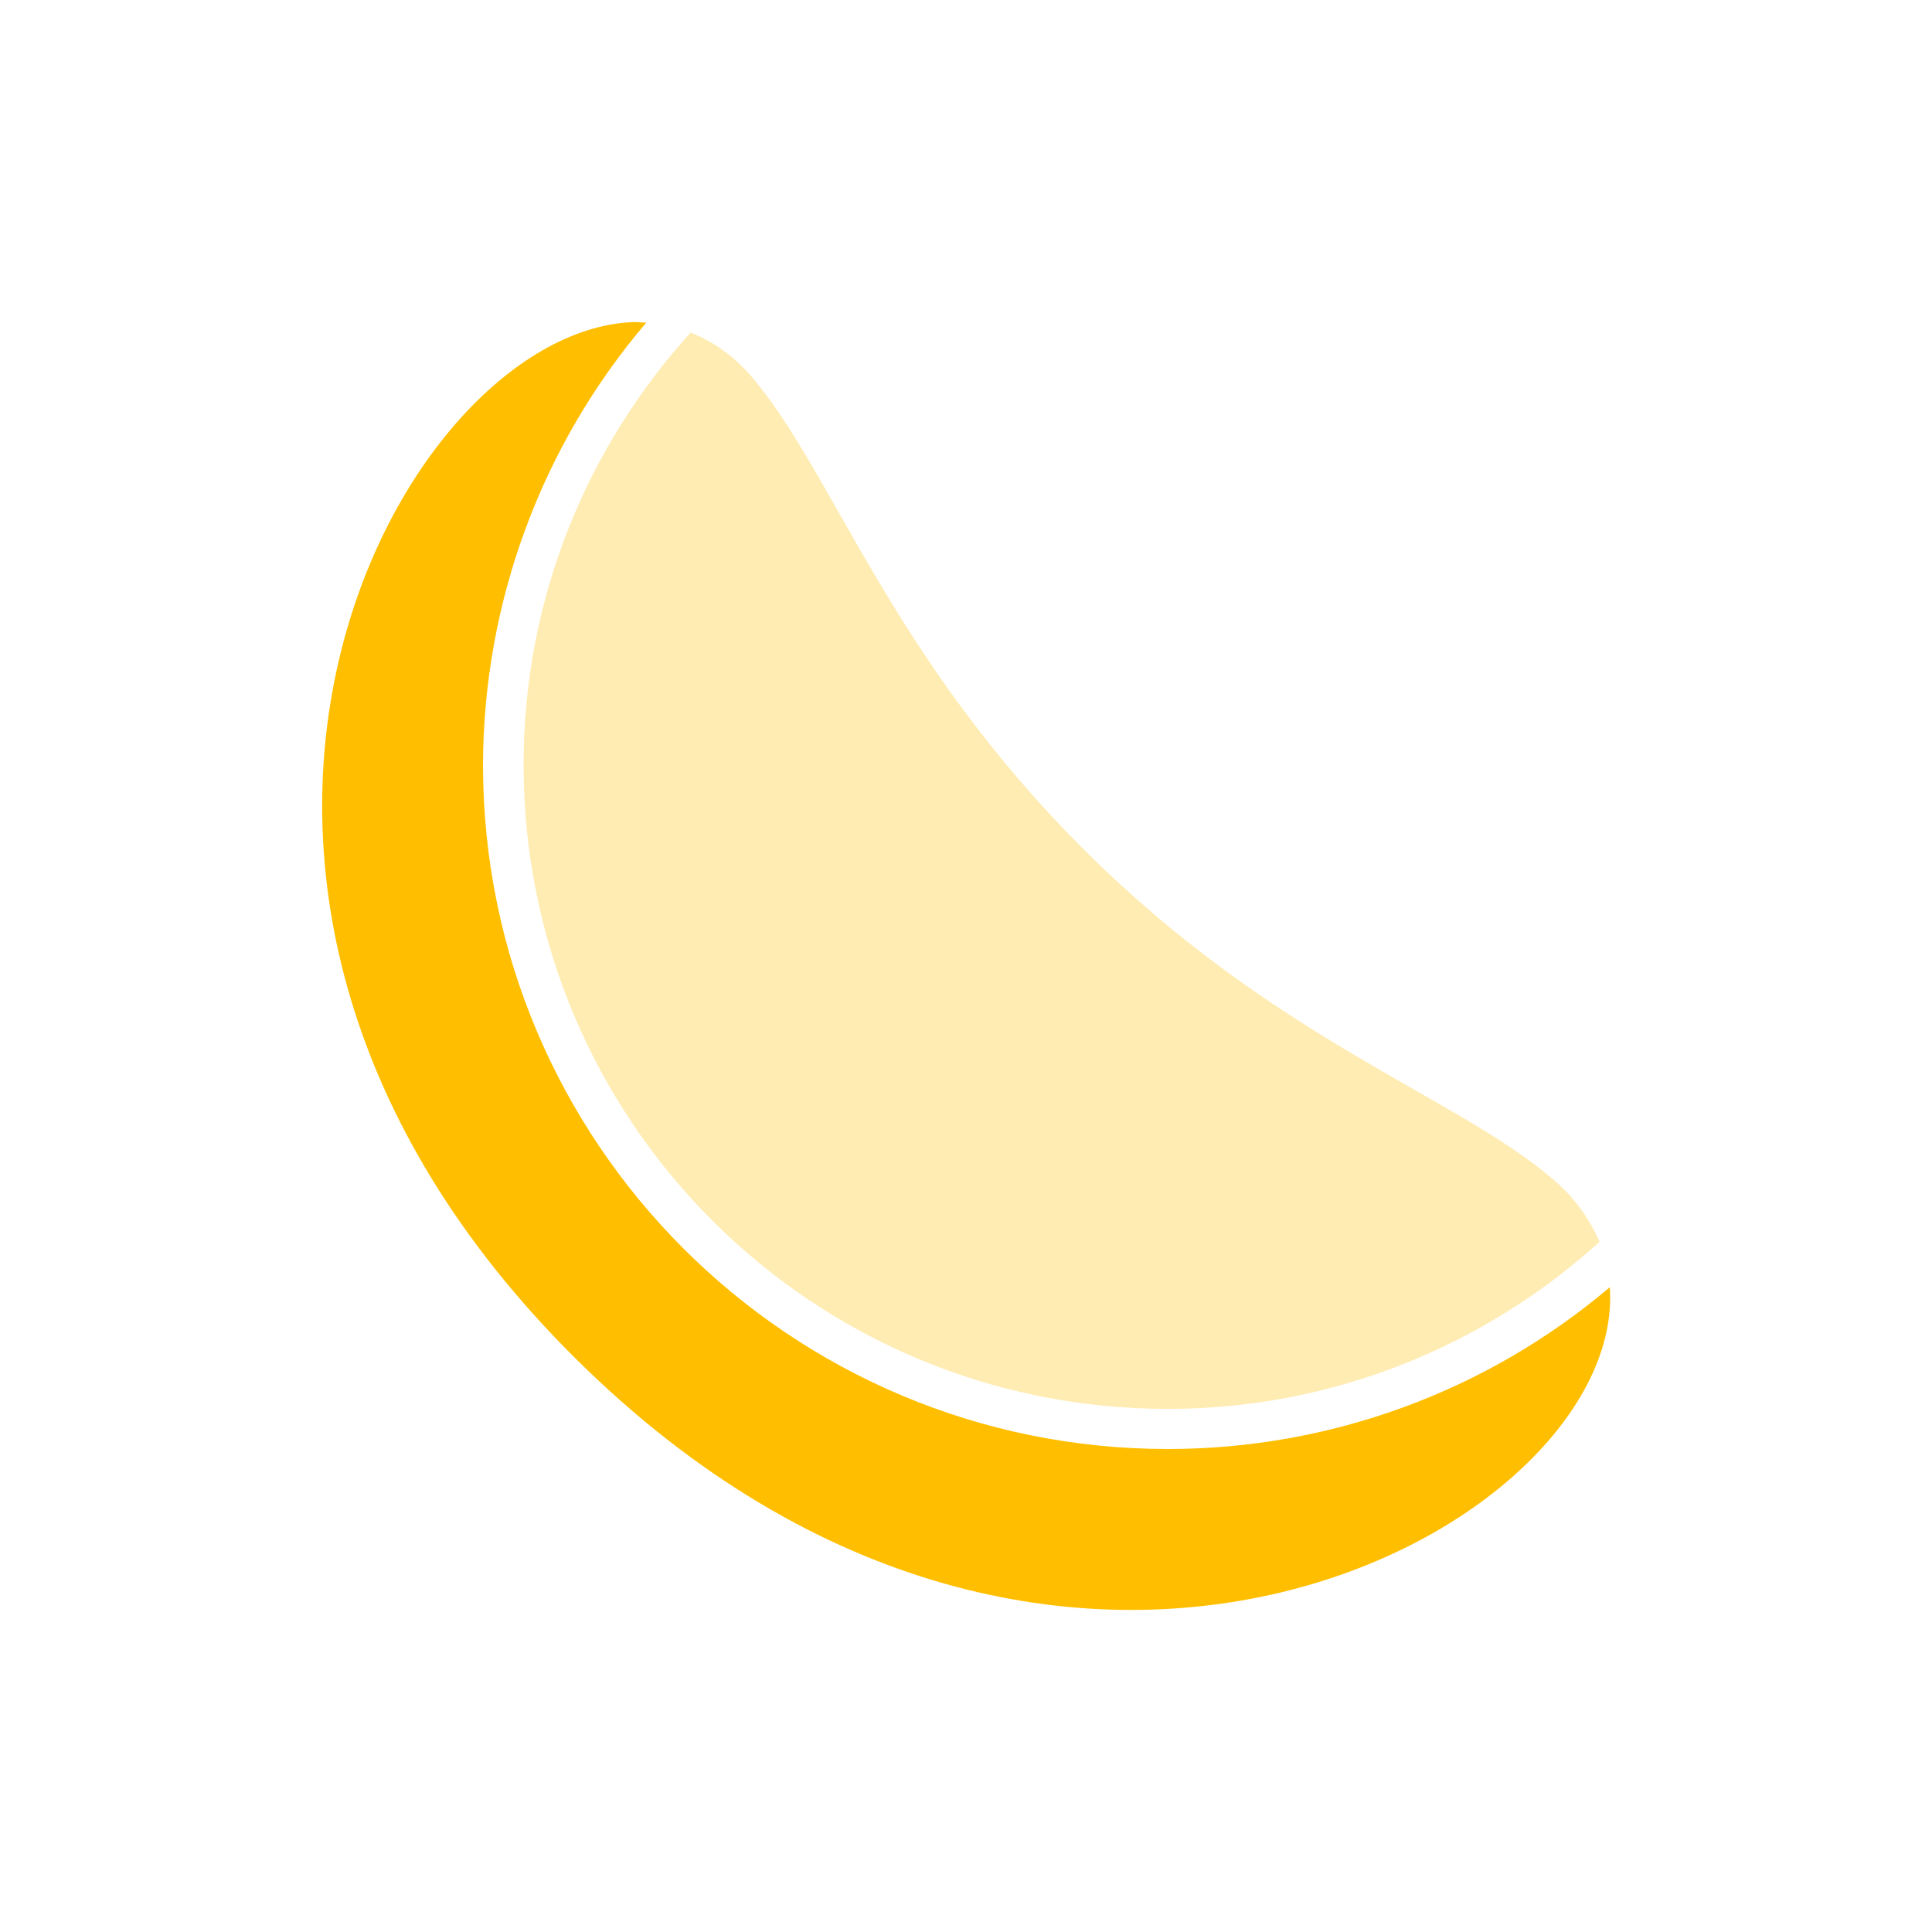 <svg xmlns="http://www.w3.org/2000/svg" xmlns:xlink="http://www.w3.org/1999/xlink" width="16" height="16" viewBox="0 0 16 16" version="1.1">
<defs>
<filter id="alpha" filterUnits="objectBoundingBox" x="0%" y="0%" width="100%" height="100%">
  <feColorMatrix type="matrix" in="SourceGraphic" values="0 0 0 0 1 0 0 0 0 1 0 0 0 0 1 0 0 0 1 0"/>
</filter>
<mask id="mask0">
  <g filter="url(#alpha)">
<rect x="0" y="0" width="16" height="16" style="fill:rgb(0%,0%,0%);fill-opacity:0.3;stroke:none;"/>
  </g>
</mask>
<clipPath id="clip1">
  <rect x="0" y="0" width="16" height="16"/>
</clipPath>
<g id="surface5" clip-path="url(#clip1)">
<path style=" stroke:none;fill-rule:nonzero;fill:rgb(100%,74.902%,0%);fill-opacity:1;" d="M 5.719 2.754 C 4.863 3.699 4.336 4.953 4.336 6.332 C 4.336 9.281 6.719 11.668 9.672 11.668 C 11.047 11.668 12.301 11.141 13.246 10.285 C 13.164 10.09 13.031 9.902 12.828 9.738 C 12.027 9.07 10.547 8.594 9 7.059 C 7.367 5.441 6.902 3.906 6.219 3.113 C 6.07 2.941 5.898 2.824 5.719 2.754 Z M 5.719 2.754 "/>
</g>
</defs>
<g id="surface1">
<path style=" stroke:none;fill-rule:nonzero;fill:rgb(100%,74.902%,0%);fill-opacity:1;" d="M 5.234 2.668 C 3.285 2.754 0.828 7.344 4.77 11.254 C 8.766 15.215 13.469 12.652 13.332 10.66 C 12.309 11.527 11.012 12 9.672 12 C 6.539 12 4 9.465 4 6.332 C 4.004 4.992 4.48 3.695 5.352 2.672 C 5.312 2.672 5.273 2.664 5.234 2.668 Z M 5.234 2.668 "/>
<use xlink:href="#surface5" mask="url(#mask0)"/>
</g>
</svg>
